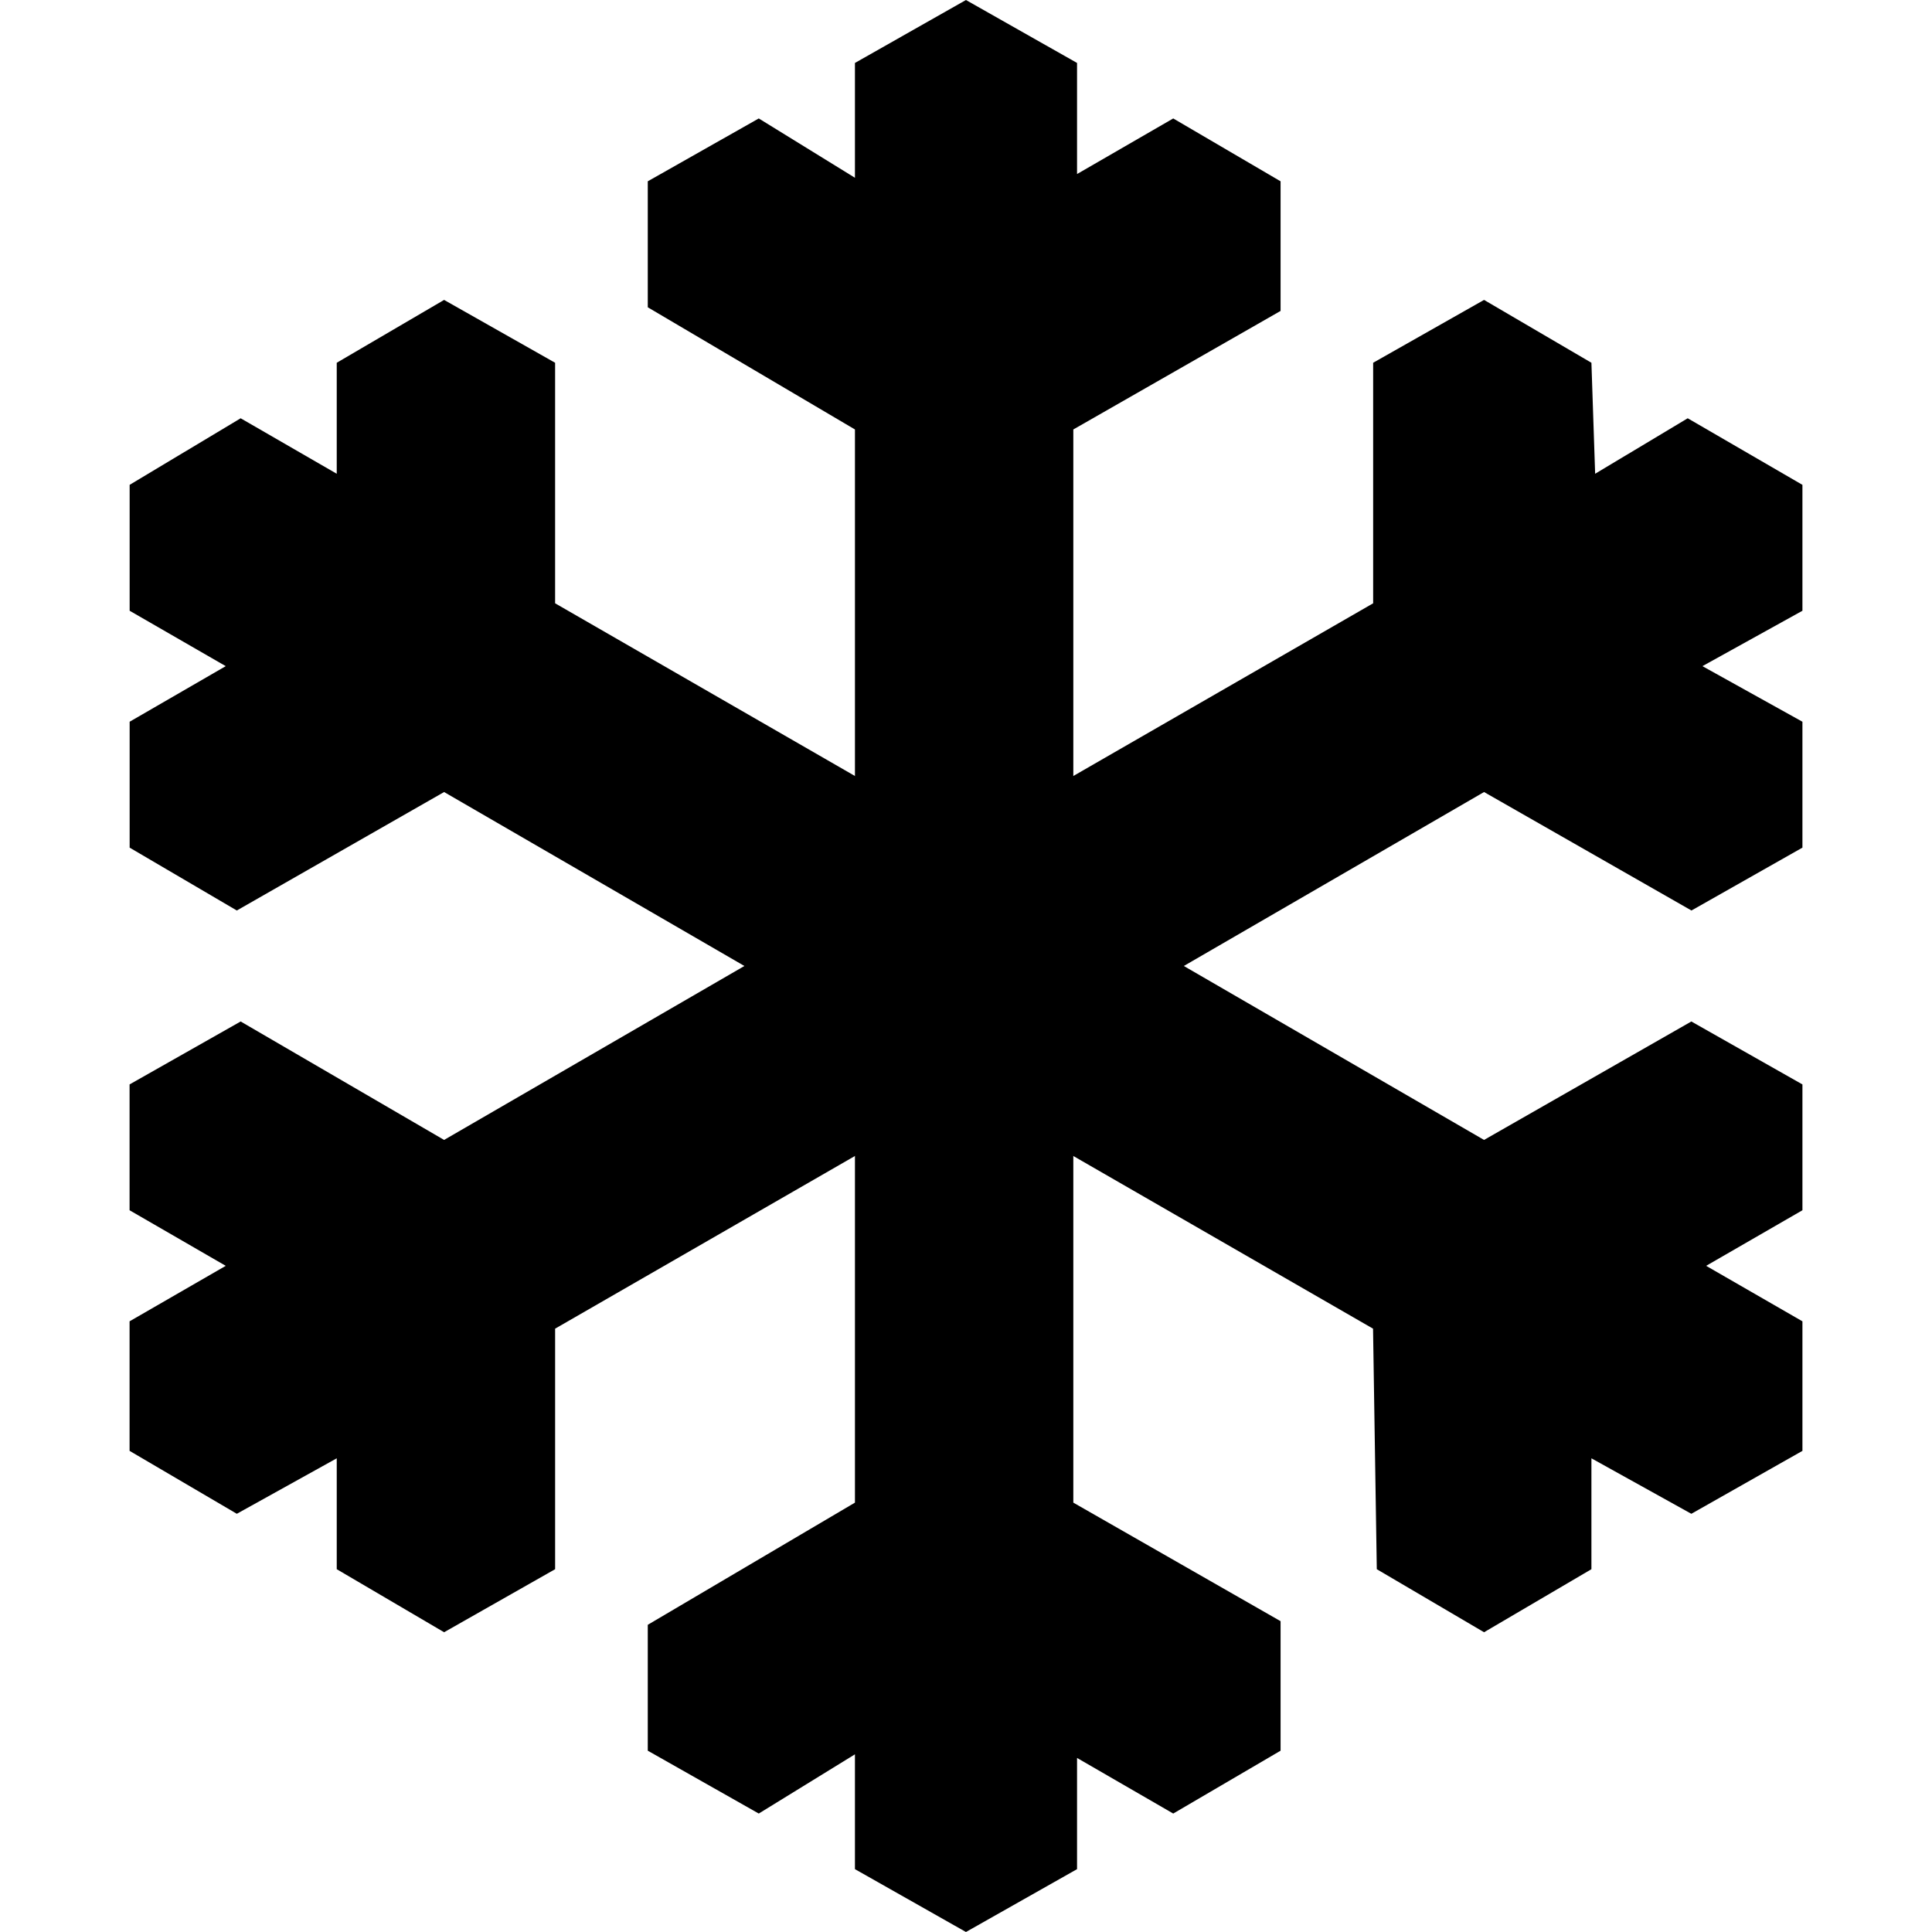 <?xml version="1.0" encoding="UTF-8"?>
<svg width="1200pt" height="1200pt" version="1.1" viewBox="0 0 1200 1200" xmlns="http://www.w3.org/2000/svg">
 <g fill-rule="evenodd">
  <path d="m666.66 600v-333.25l128.73-73.629v-80.508l-66.672-39.039-59.746 34.527v-69l-69-39.098-68.953 39.098v71.312l-59.734-36.84-68.941 39.039v78.25l128.68 75.887v333.25z"/>
  <path d="m666.66 600v333.31l128.73 73.633v80.445l-66.672 39.039-59.746-34.539v69.074l-69 39.035-68.953-39.035v-71.316l-59.734 36.781-68.941-39.039v-78.191l128.68-75.887v-333.31z"/>
  <path d="m632.18 540.25-287.39-165.53v-149.4l-68.953-39.035-66.684 39.035v68.941l-59.676-34.465-68.953 41.352v78.203l59.688 34.406-59.688 34.523v78.203l66.566 39.047 128.75-73.582 289.66 167.79z"/>
  <path d="m632.18 540.25 289.59 167.78 128.75-73.57 69 39.094v78.156l-59.809 34.523 59.809 34.465v80.461l-69 39.082-62.062-34.461v68.879l-66.684 39.156-66.625-39.156-2.328-149.4-287.32-165.52z"/>
  <path d="m565.5 540.25-289.66 167.78-126.36-73.57-69 39.094v78.156l59.734 34.523-59.734 34.465v80.461l66.613 39.082 62.062-34.461v68.879l66.684 39.156 68.953-39.156v-149.4l287.39-165.52z"/>
  <path d="m565.5 540.25 287.39-165.53v-149.4l68.883-39.035 66.684 39.035 2.316 68.941 57.492-34.465 71.254 41.352v78.203l-62.113 34.406 62.113 34.523v78.203l-68.926 39.047-128.82-73.582-289.59 167.79z"/>
 </g>
</svg>
